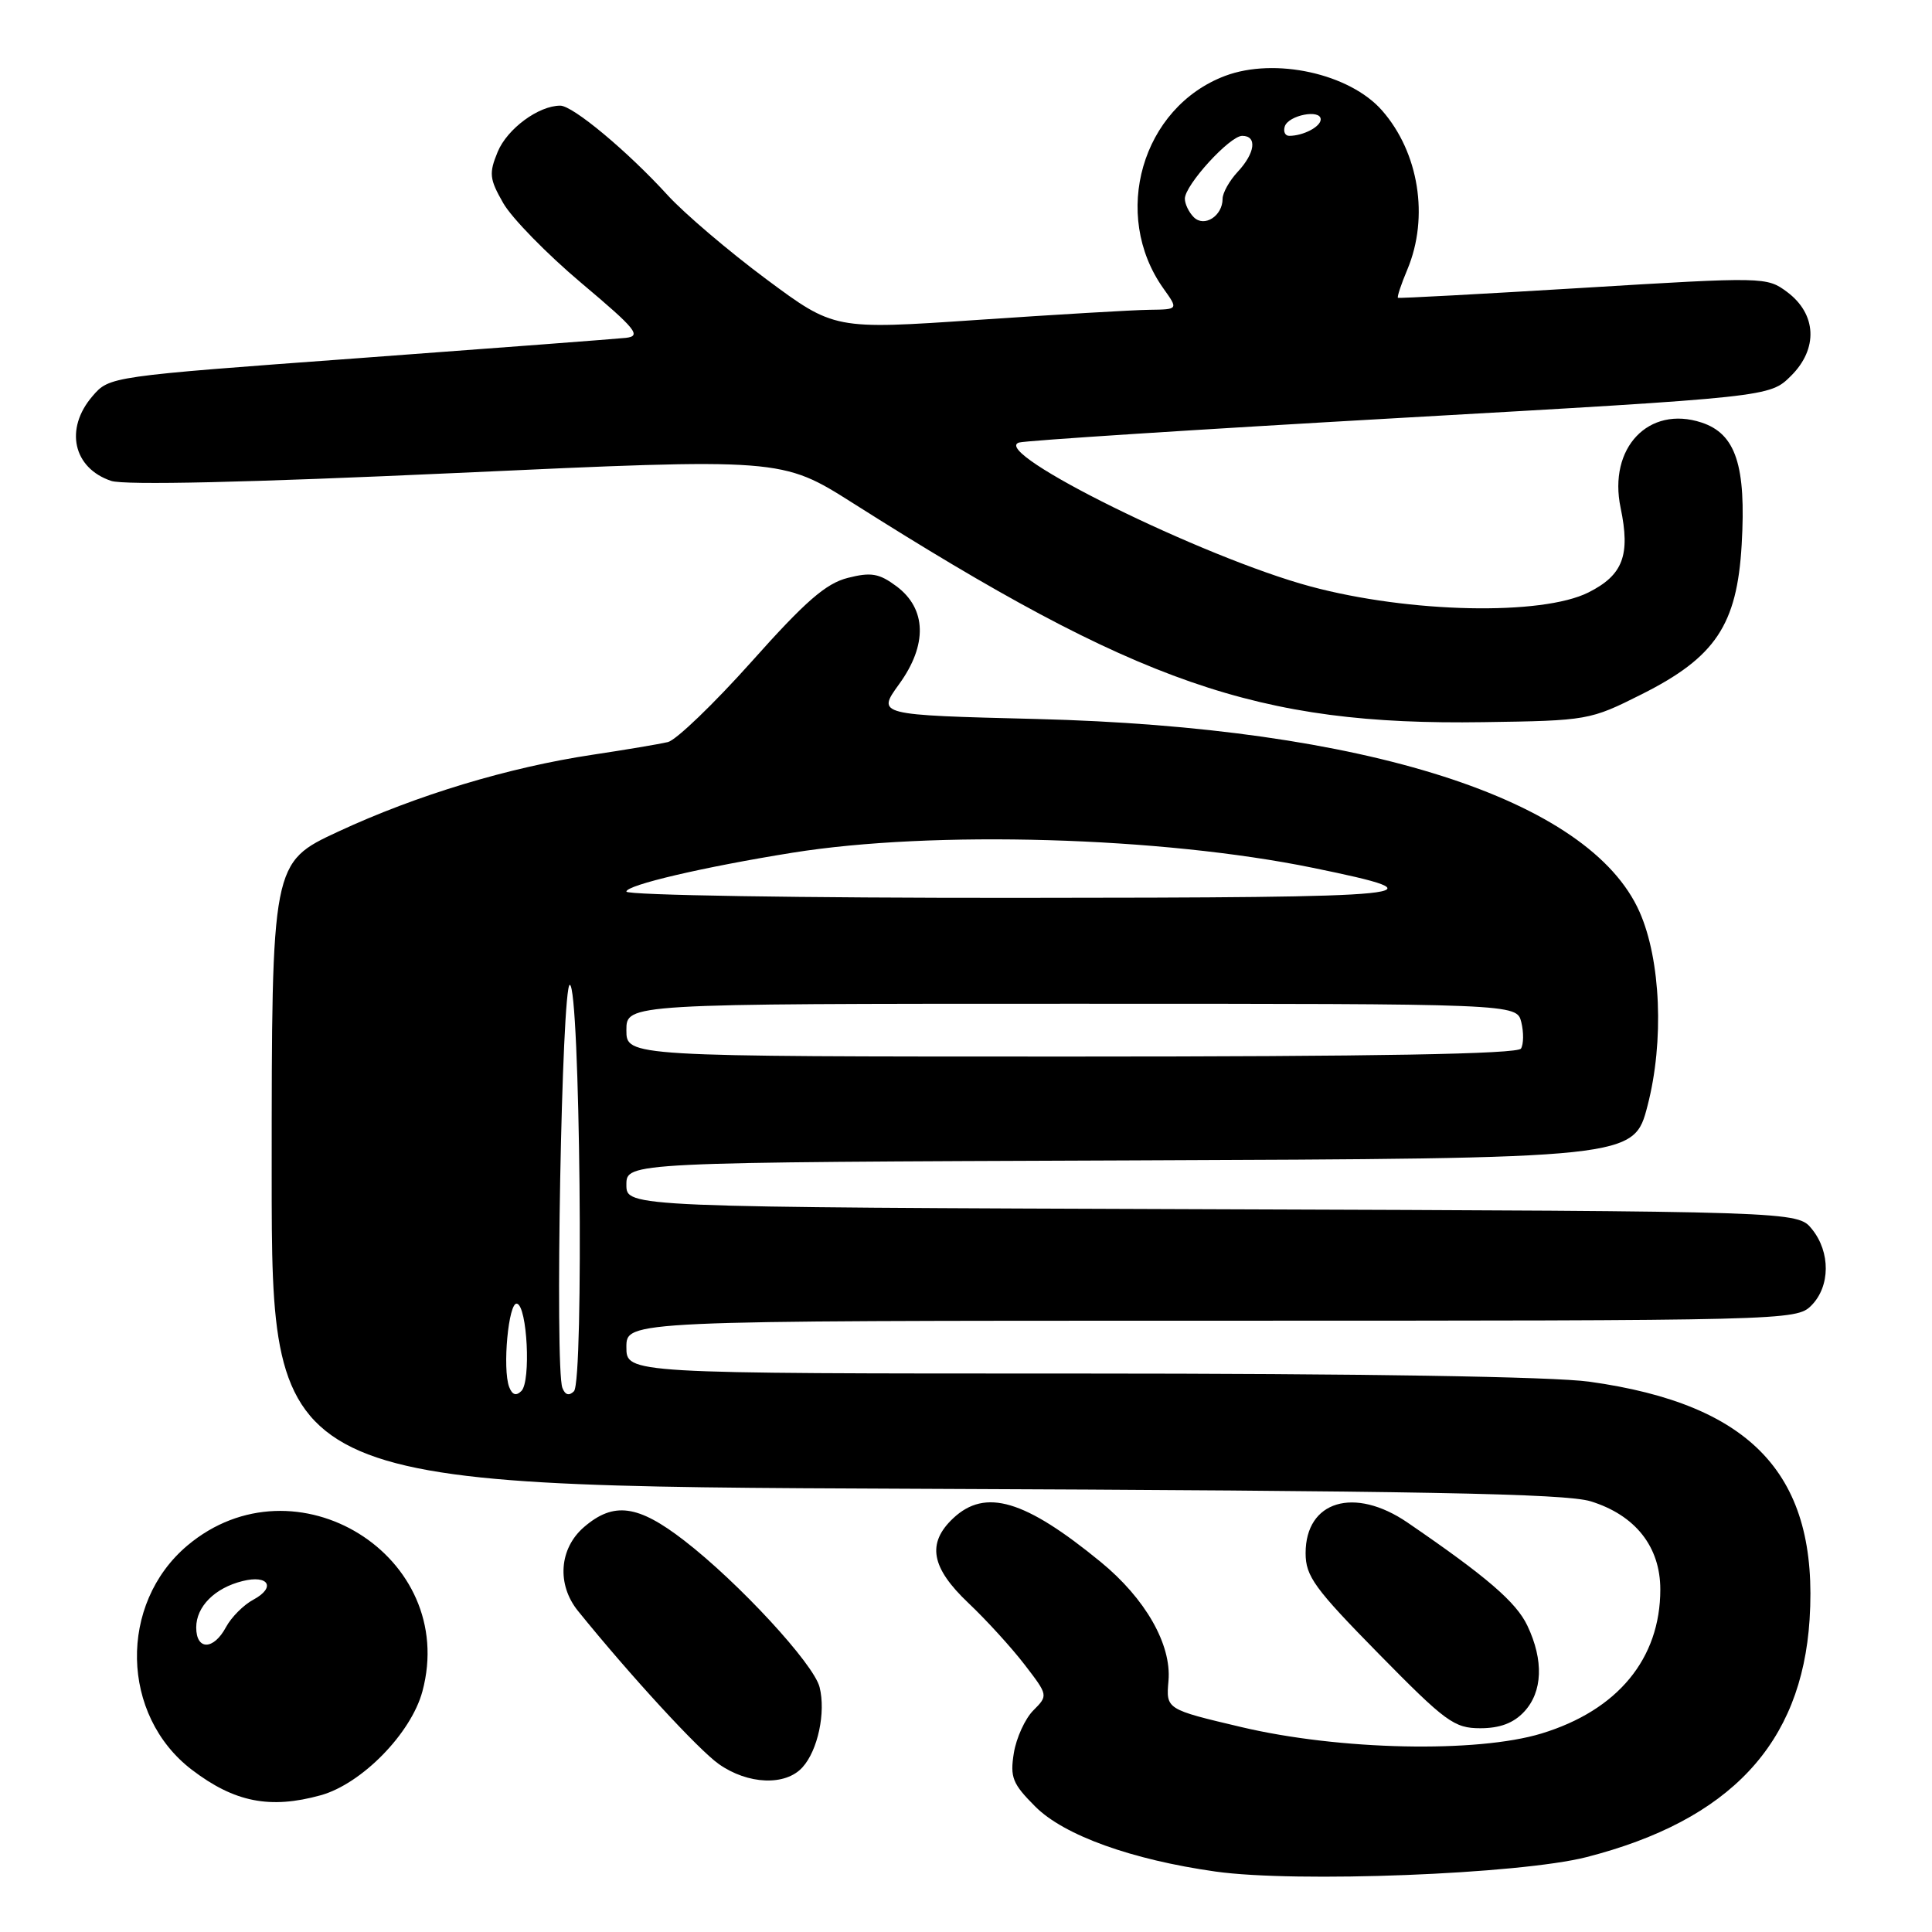 <?xml version="1.0" encoding="UTF-8" standalone="no"?>
<!DOCTYPE svg PUBLIC "-//W3C//DTD SVG 1.1//EN" "http://www.w3.org/Graphics/SVG/1.1/DTD/svg11.dtd" >
<svg xmlns="http://www.w3.org/2000/svg" xmlns:xlink="http://www.w3.org/1999/xlink" version="1.1" viewBox="0 0 256 256">
 <g >
 <path fill="currentColor"
d=" M 210.21 246.08 C 229.21 241.21 238.72 231.09 239.78 214.59 C 241.00 195.54 232.24 186.09 210.59 183.08 C 205.77 182.41 180.26 182.00 142.93 182.00 C 83.00 182.00 83.00 182.00 83.00 178.50 C 83.00 175.00 83.00 175.00 160.50 175.00 C 236.67 175.00 238.03 174.97 240.00 173.00 C 242.53 170.47 242.57 165.92 240.09 162.86 C 238.18 160.50 238.18 160.50 160.59 160.23 C 83.00 159.96 83.00 159.96 83.00 156.99 C 83.00 154.01 83.00 154.01 149.75 153.76 C 216.50 153.50 216.50 153.50 218.31 146.50 C 220.52 138.00 220.07 127.20 217.25 120.83 C 210.63 105.87 180.94 96.37 137.34 95.27 C 116.18 94.74 116.18 94.74 119.14 90.65 C 122.92 85.44 122.78 80.65 118.77 77.67 C 116.49 75.98 115.42 75.79 112.35 76.57 C 109.44 77.30 106.72 79.67 99.58 87.68 C 94.58 93.27 89.60 98.06 88.50 98.33 C 87.40 98.59 82.90 99.35 78.50 100.01 C 67.39 101.68 55.21 105.36 44.82 110.19 C 36.00 114.29 36.00 114.29 36.00 155.60 C 36.00 196.92 36.00 196.92 121.25 197.27 C 188.17 197.54 207.42 197.90 210.77 198.93 C 216.69 200.76 220.00 204.95 220.00 210.61 C 220.00 219.78 214.36 226.62 204.25 229.70 C 195.68 232.30 177.49 231.92 164.50 228.85 C 154.50 226.49 154.50 226.49 154.83 222.72 C 155.25 217.91 151.77 211.81 145.83 206.95 C 135.79 198.73 130.57 197.18 126.31 201.17 C 122.78 204.49 123.36 207.71 128.32 212.41 C 130.70 214.66 134.05 218.34 135.77 220.58 C 138.89 224.64 138.89 224.66 136.92 226.64 C 135.83 227.73 134.67 230.27 134.34 232.28 C 133.82 235.51 134.16 236.36 137.19 239.39 C 141.00 243.20 149.95 246.42 161.06 247.99 C 171.75 249.50 201.34 248.34 210.21 246.08 Z  M 42.50 237.88 C 47.93 236.37 54.47 229.69 55.97 224.12 C 60.79 206.20 39.13 192.76 24.83 204.79 C 15.68 212.50 15.97 227.30 25.43 234.51 C 31.07 238.81 35.78 239.74 42.50 237.88 Z  M 106.33 234.18 C 108.37 231.94 109.44 226.90 108.60 223.56 C 107.83 220.47 97.87 209.69 90.65 204.12 C 84.53 199.39 81.32 198.96 77.39 202.34 C 74.09 205.18 73.75 209.94 76.58 213.45 C 83.52 222.03 92.54 231.84 95.25 233.75 C 99.11 236.47 104.09 236.67 106.33 234.18 Z  M 201.96 226.81 C 204.41 224.18 204.57 220.01 202.39 215.42 C 200.92 212.30 196.99 208.92 186.51 201.75 C 179.46 196.93 173.00 198.86 173.00 205.80 C 173.00 208.86 174.18 210.48 182.69 219.14 C 191.56 228.17 192.69 229.00 196.15 229.00 C 198.74 229.00 200.56 228.32 201.96 226.81 Z  M 217.54 91.99 C 227.30 87.09 230.17 82.80 230.78 72.17 C 231.39 61.70 230.01 57.49 225.47 55.99 C 218.46 53.68 213.07 59.34 214.74 67.29 C 216.05 73.57 215.06 76.20 210.48 78.50 C 204.31 81.60 186.75 81.23 173.66 77.71 C 159.45 73.89 131.09 59.90 135.02 58.64 C 135.83 58.38 158.55 56.91 185.50 55.38 C 234.50 52.60 234.50 52.60 237.31 49.81 C 240.94 46.22 240.73 41.61 236.79 38.68 C 234.11 36.69 233.75 36.68 209.79 38.14 C 196.43 38.95 185.38 39.55 185.24 39.46 C 185.09 39.38 185.65 37.68 186.49 35.69 C 189.38 28.77 188.01 20.21 183.13 14.64 C 178.83 9.74 168.93 7.57 162.32 10.06 C 151.30 14.23 147.19 28.44 154.17 38.24 C 156.14 41.00 156.14 41.00 152.32 41.05 C 150.22 41.07 139.96 41.68 129.52 42.39 C 110.54 43.68 110.54 43.68 101.52 36.98 C 96.56 33.29 90.70 28.30 88.49 25.89 C 83.18 20.06 75.91 14.00 74.24 14.00 C 71.36 14.00 67.22 17.06 65.95 20.11 C 64.77 22.97 64.85 23.71 66.68 26.91 C 67.80 28.88 72.46 33.65 77.03 37.50 C 84.31 43.63 85.04 44.53 82.92 44.77 C 81.59 44.91 65.65 46.12 47.50 47.46 C 14.50 49.88 14.50 49.88 12.25 52.50 C 8.53 56.82 9.69 62.03 14.73 63.72 C 16.52 64.31 32.79 63.94 60.54 62.67 C 103.58 60.69 103.58 60.69 113.04 66.68 C 150.88 90.66 166.65 96.14 196.54 95.69 C 210.40 95.49 210.67 95.44 217.54 91.99 Z  M 67.47 183.79 C 66.55 181.39 67.38 172.47 68.50 172.74 C 69.86 173.06 70.37 183.03 69.09 184.31 C 68.39 185.01 67.88 184.84 67.47 183.79 Z  M 74.52 183.90 C 73.50 181.27 74.44 130.50 75.50 130.50 C 76.86 130.50 77.39 183.01 76.05 184.35 C 75.40 185.00 74.88 184.84 74.52 183.90 Z  M 83.00 136.50 C 83.00 133.00 83.00 133.00 141.98 133.00 C 200.96 133.00 200.96 133.00 201.58 135.44 C 201.91 136.79 201.89 138.36 201.54 138.94 C 201.09 139.67 182.27 140.00 141.94 140.00 C 83.00 140.00 83.00 140.00 83.00 136.50 Z  M 83.00 118.14 C 83.00 117.27 93.23 114.88 105.00 112.99 C 123.63 110.00 153.90 110.88 173.96 114.99 C 191.86 118.66 189.12 118.94 134.75 118.97 C 106.29 118.99 83.00 118.62 83.00 118.14 Z  M 26.00 215.65 C 26.00 212.88 28.46 210.41 32.14 209.50 C 35.60 208.63 36.59 210.34 33.58 211.96 C 32.28 212.65 30.64 214.30 29.94 215.61 C 28.30 218.67 26.00 218.70 26.00 215.65 Z  M 158.18 28.78 C 157.53 28.13 157.00 27.03 157.00 26.33 C 157.00 24.52 162.95 18.00 164.60 18.00 C 166.61 18.00 166.32 20.28 164.00 22.77 C 162.90 23.95 162.00 25.56 162.00 26.34 C 162.00 28.62 159.57 30.17 158.18 28.78 Z  M 170.24 16.75 C 170.73 15.26 175.00 14.43 175.00 15.82 C 175.00 16.79 172.69 18.00 170.83 18.00 C 170.28 18.00 170.02 17.44 170.24 16.75 Z "/>
</g>
</svg>